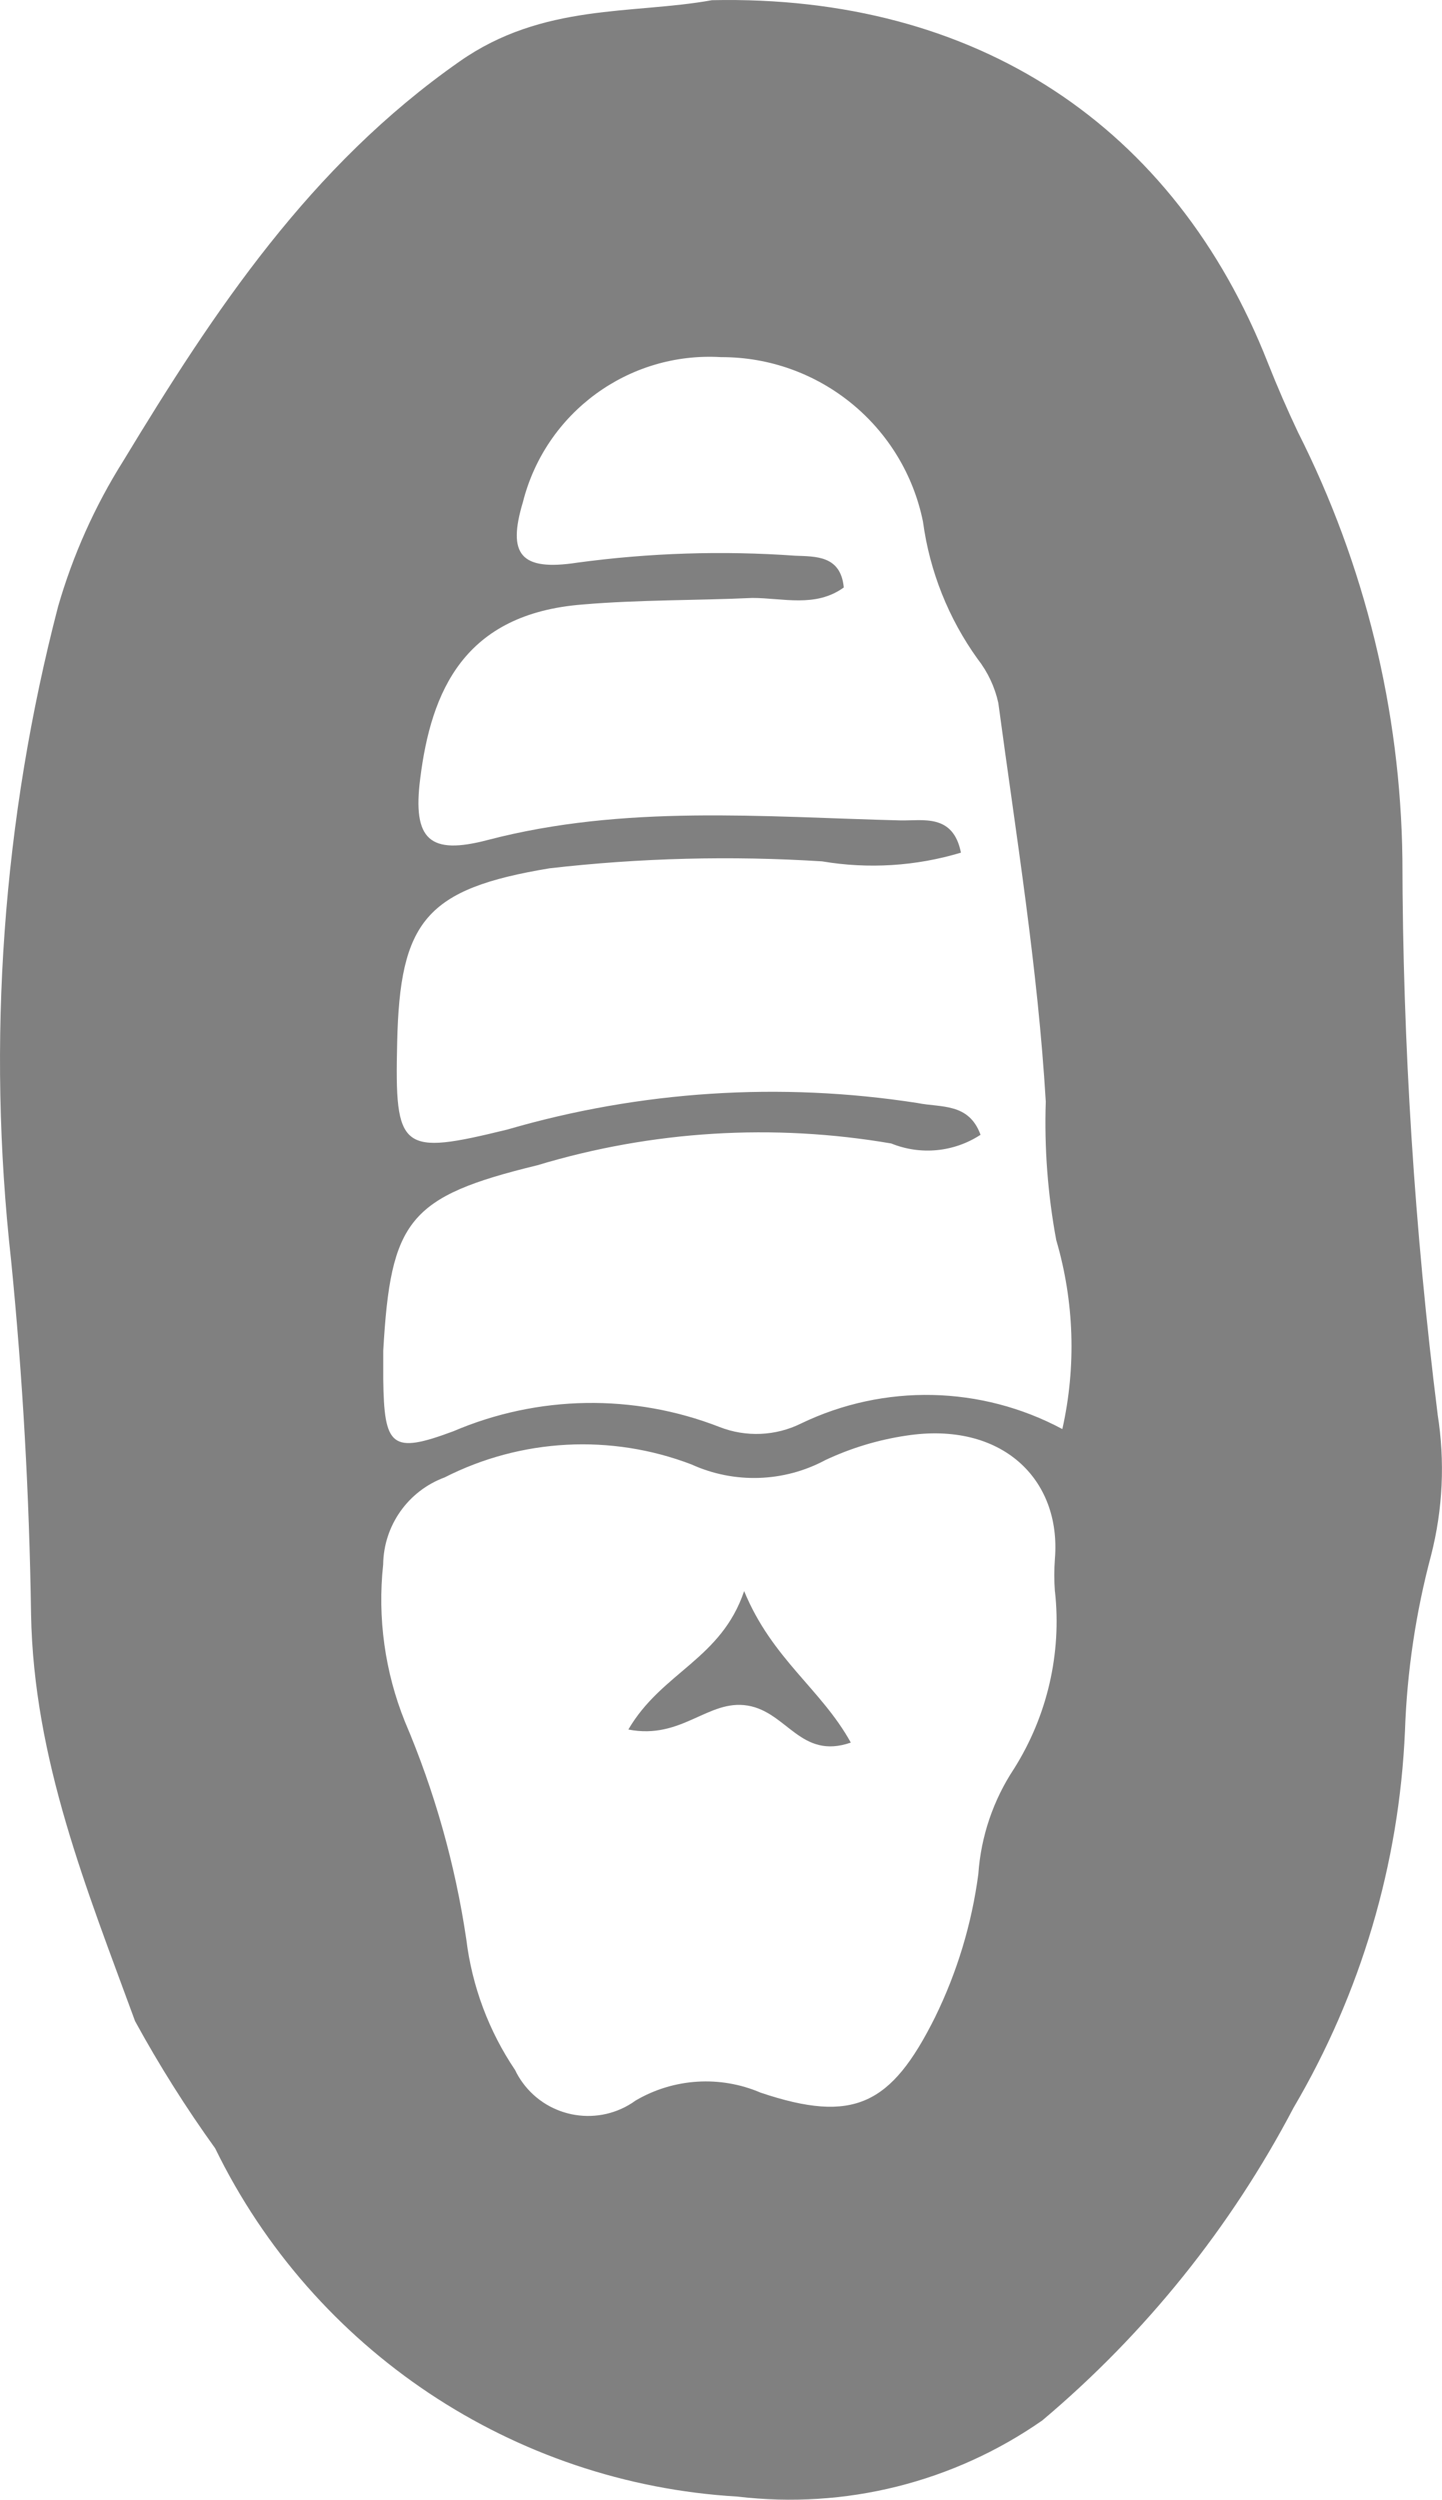 <?xml version="1.0" encoding="UTF-8"?>
<svg id="Layer_2" data-name="Layer 2" xmlns="http://www.w3.org/2000/svg" viewBox="0 0 377.58 654.5">
  <defs>
    <style>
      .cls-1 {
        fill:#808080
      }
    </style>
  </defs>
  <g id="Layer_1-2" data-name="Layer 1">
    <path class="cls-1" d="m376.44,370.3c-6.05-48.25-9.14-96.83-9.23-145.46-.49-38.84-9.85-77.05-27.36-111.71-2.81-5.93-5.43-11.97-7.87-18.13C307.59,32.99,255.72-1.44,186.42.05c-20.75,3.76-44.23.68-66.12,16.07-39.1,27.36-64.18,65.2-88,104.53-7.47,11.86-13.22,24.72-17.1,38.19C.7,214.61-3.47,272.56,2.89,329.83c3.08,30.89,4.79,61.9,5.24,92.79.68,38.07,14.59,72.04,27.24,106.58,6.3,11.52,13.3,22.64,20.97,33.29,25.77,52.88,78.07,87.75,136.79,91.19,28.15,3.37,56.55-3.73,79.8-19.95,27.02-22.76,49.36-50.56,65.77-81.85,17.65-29.99,27.67-63.84,29.18-98.6.53-15.56,2.83-31.01,6.84-46.05,3.09-12.07,3.67-24.64,1.71-36.93Zm-100.2,46.4c1.77,16.23-2.01,32.58-10.72,46.4-5.45,8.23-8.67,17.74-9.35,27.59-1.73,13.08-5.58,25.78-11.4,37.62-11.4,22.8-21.2,27.81-45.6,19.61-10.61-4.55-22.76-3.79-32.72,2.05-9.47,6.88-22.73,4.78-29.62-4.69-.75-1.03-1.41-2.13-1.96-3.29-6.9-10.23-11.27-21.95-12.77-34.2-2.9-19.61-8.3-38.76-16.07-57-5.25-13.04-7.21-27.17-5.7-41.15.12-10.19,6.51-19.26,16.07-22.8,20.09-10.22,43.57-11.46,64.63-3.42,11.24,5.12,24.23,4.7,35.11-1.14,6.68-3.14,13.79-5.29,21.09-6.38,25.08-3.88,40.7,11.4,38.99,32.26-.21,2.85-.21,5.7,0,8.55Zm1.94-42.52c-21.25-11.39-46.67-11.94-68.4-1.48-6.69,3.32-14.48,3.65-21.43.91-22.47-8.75-47.48-8.34-69.65,1.14-16.19,6.04-18.13,4.1-18.35-13.68v-7.41c1.94-34.2,6.61-40.35,40.35-48.56,30.03-9.06,61.76-11.01,92.68-5.7,7.69,3.12,16.42,2.27,23.37-2.28-3.08-8.44-10.37-7.07-16.53-8.32-35.87-5.57-72.53-3.2-107.38,6.95-27.93,6.84-29.52,5.7-28.84-22.8.68-31.8,7.52-40.24,39.9-45.6,23.69-2.72,47.57-3.33,71.36-1.82,12.13,2.05,24.58,1.27,36.36-2.28-2.05-10.26-9.92-8.32-15.85-8.44-36.14-.91-72.27-4.22-108.07,5.13-15.16,3.99-19.72,0-17.67-16.07,2.85-22.8,11.4-43.2,42.63-45.6,14.71-1.25,29.64-1.03,44.34-1.71,7.98,0,16.53,2.62,23.94-2.74-.8-8.44-7.41-8.09-12.77-8.32-19.01-1.35-38.11-.74-57,1.82-14.93,2.28-18.35-2.17-14.25-15.85,5.93-23.47,27.7-39.41,51.87-37.96,25.65-.08,47.79,17.96,52.89,43.09,1.75,13.01,6.69,25.38,14.36,36.02,2.61,3.35,4.44,7.25,5.36,11.4,4.67,34.77,10.37,69.54,12.43,104.42-.4,12.15.52,24.3,2.74,36.25,4.72,16.09,5.27,33.11,1.6,49.47Zm-113.65,78.66c14.02,2.74,20.86-7.98,31.23-6.27,10.37,1.71,13.91,14.25,27.02,9.69-7.75-14.02-20.63-21.89-27.93-39.67-6.04,17.9-21.54,21.2-30.32,36.25Z"/>
  </g>
</svg>
